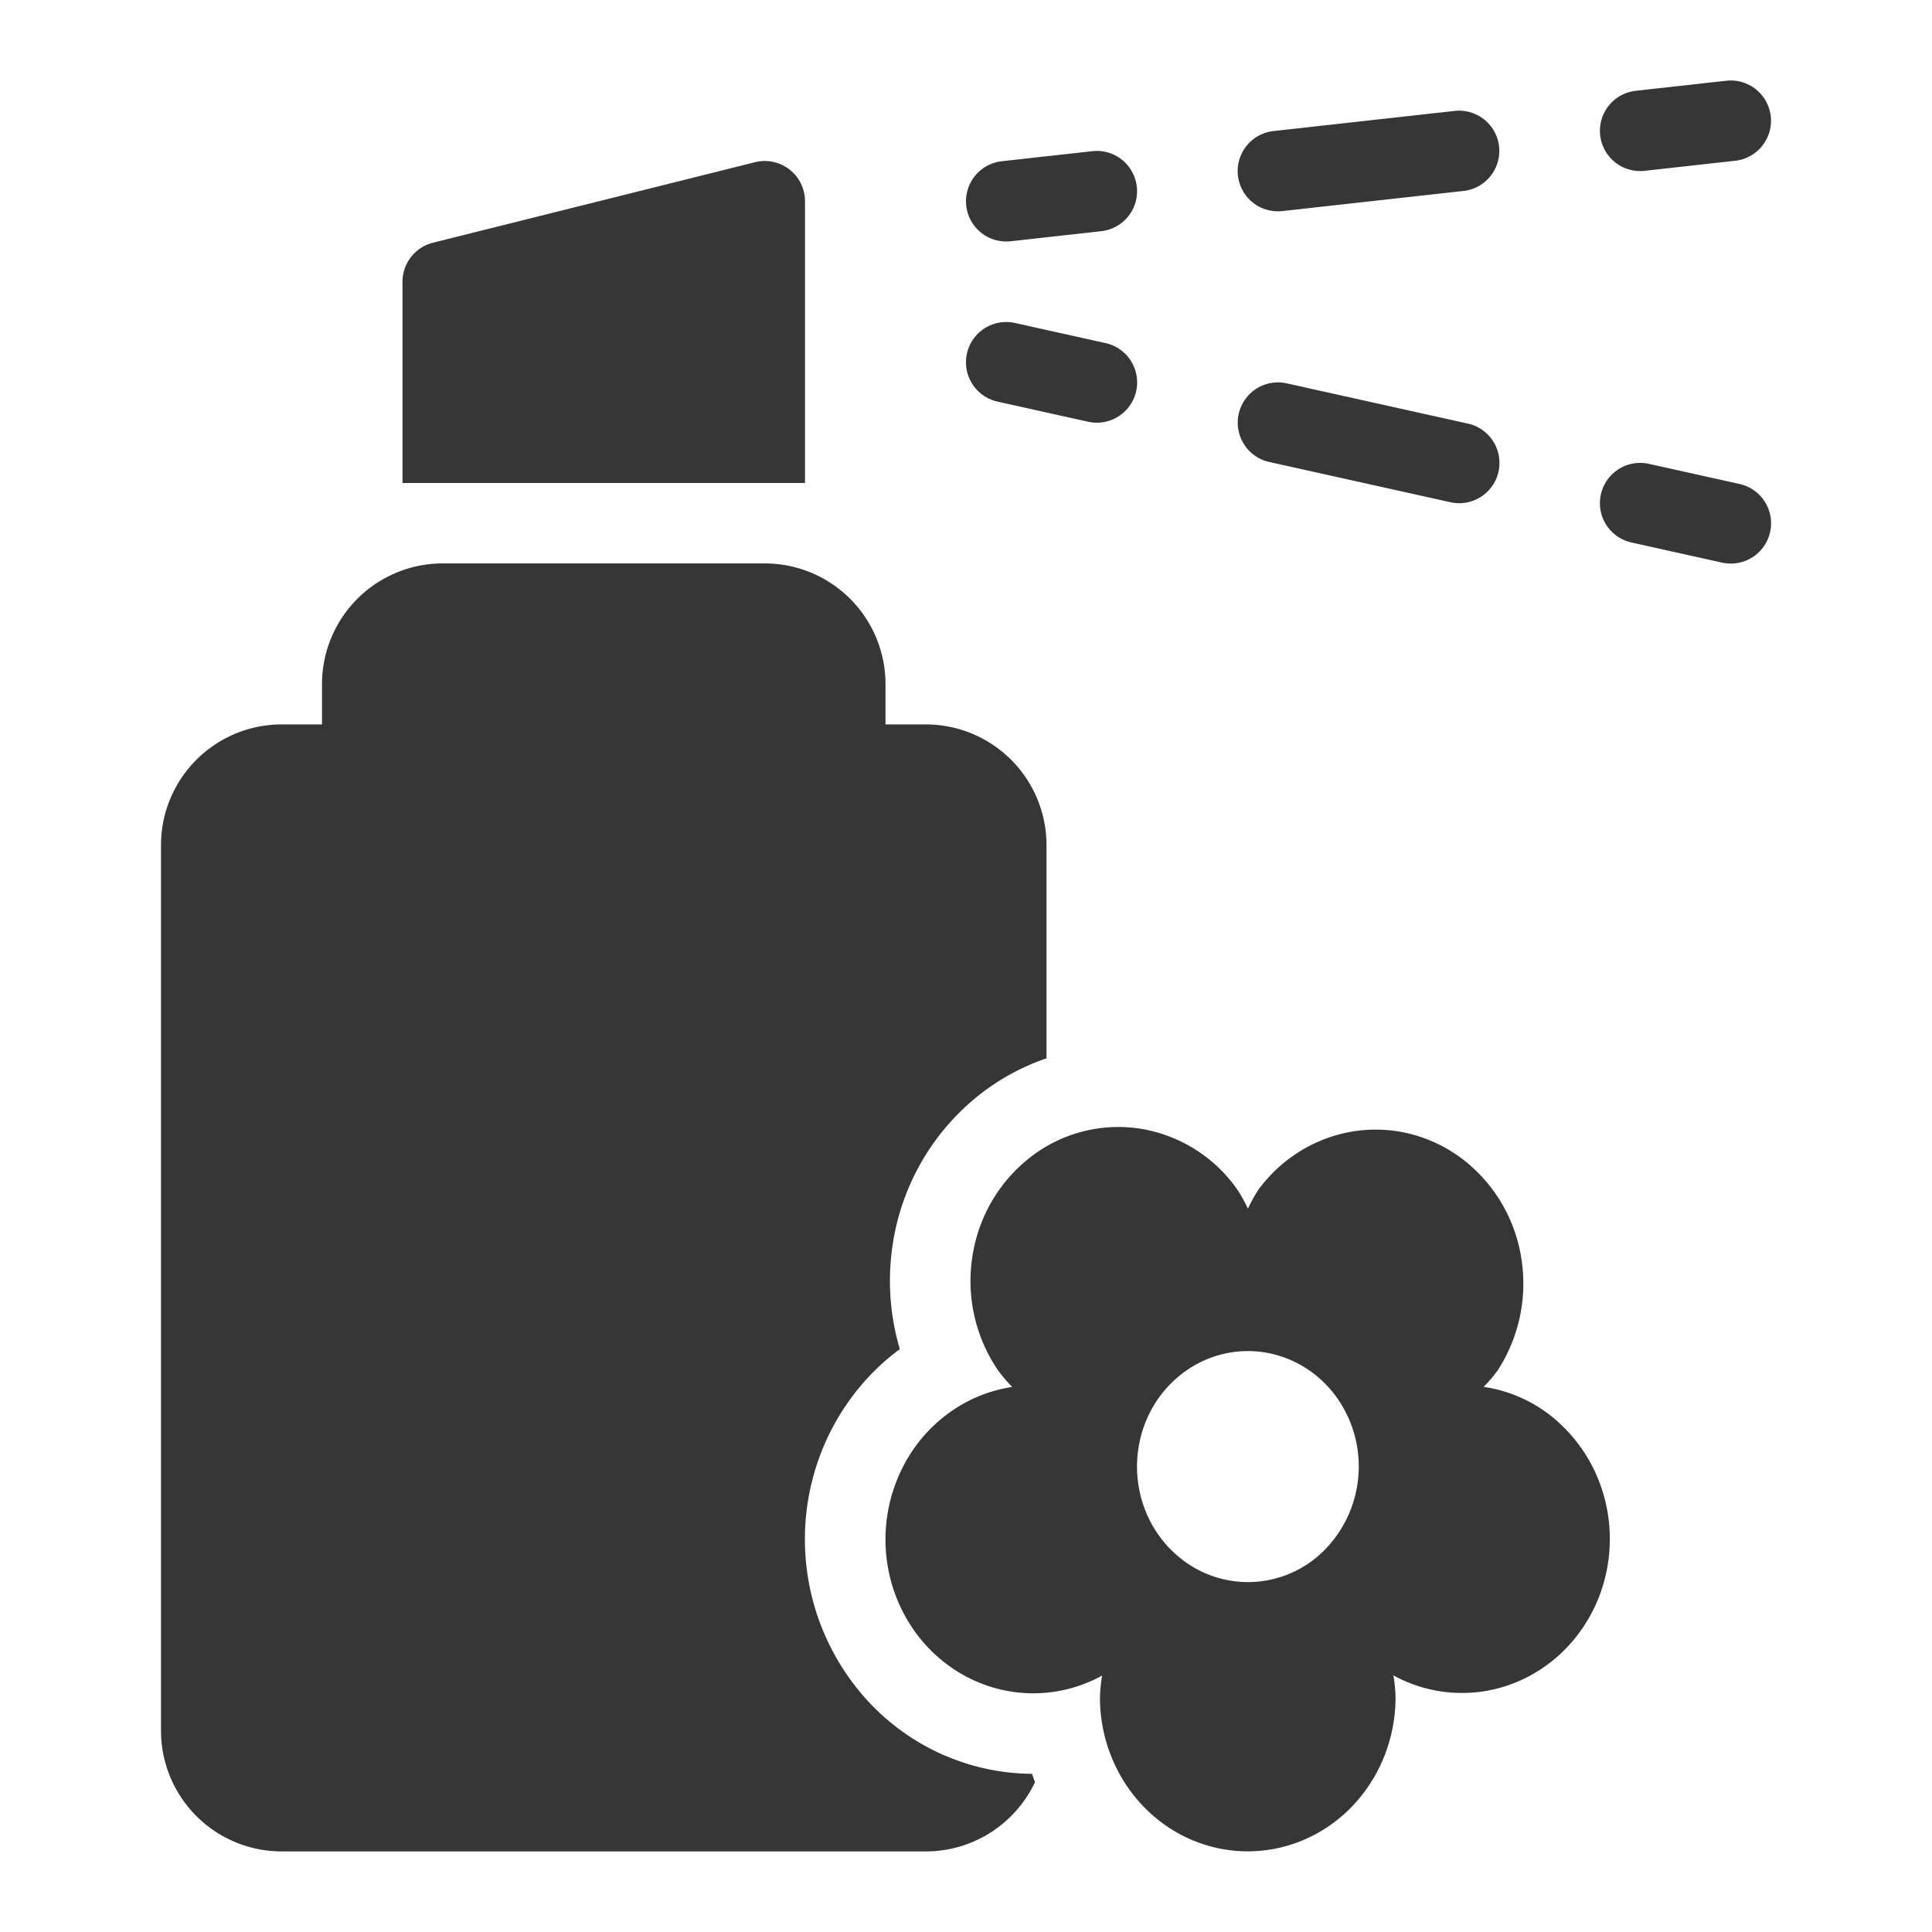 <svg xmlns="http://www.w3.org/2000/svg" viewBox="0 0 24 24"><defs><style>.cls-1{fill:#363636}</style></defs><g id="Camada_1"><path d="M20.43 2.122l1.125-.125a.5.5 0 0 0-.11-.994l-1.125.125a.5.5 0 0 0 .11.994zM15.93 2.622l2.25-.25a.5.5 0 0 0-.11-.994l-2.25.25a.5.5 0 0 0 .11.994zM12.555 2.997l1.125-.125a.5.5 0 0 0-.11-.994l-1.125.125a.5.5 0 0 0 .11.994zM10 2.5a.5.5 0 0 0-.621-.485l-4 1A.5.5 0 0 0 5 3.5V6h5V2.5zM11.755 21.816a2.825 2.825 0 0 1-1.009-.724 2.972 2.972 0 0 1-.328-3.493c.196-.327.453-.614.76-.84a2.981 2.981 0 0 1-.087-1.309 2.922 2.922 0 0 1 1.118-1.883c.242-.183.509-.324.791-.42v-2.648a1.5 1.5 0 0 0-1.5-1.5H11v-.5a1.5 1.5 0 0 0-1.5-1.5h-4a1.5 1.5 0 0 0-1.5 1.5v.5h-.5a1.5 1.5 0 0 0-1.5 1.5v11a1.5 1.5 0 0 0 1.5 1.5h8c.599 0 1.117-.352 1.357-.86l-.037-.104a2.77 2.77 0 0 1-1.065-.22z" class="cls-1"/><path d="M19.356 17.664a1.763 1.763 0 0 0-.926-.436c.064-.064.123-.133.176-.207a1.98 1.98 0 0 0 .29-1.405 1.924 1.924 0 0 0-.73-1.219c-.386-.292-.866-.416-1.339-.345s-.9.33-1.192.723c-.05.076-.094.156-.133.239a1.918 1.918 0 0 0-.133-.239 1.825 1.825 0 0 0-1.197-.753 1.778 1.778 0 0 0-1.359.343 1.926 1.926 0 0 0-.733 1.24 1.97 1.97 0 0 0 .318 1.418c.054.073.113.143.176.206a1.8 1.8 0 0 0-.742.292 1.89 1.89 0 0 0-.555.591 1.986 1.986 0 0 0-.188 1.601c.083.265.22.508.402.712.182.204.405.364.653.469a1.767 1.767 0 0 0 1.547-.08c-.015.09-.024.18-.027.272 0 .507.194.994.538 1.352.344.359.811.56 1.298.56s.954-.201 1.298-.56c.344-.359.538-.845.538-1.352a1.791 1.791 0 0 0-.027-.274 1.77 1.77 0 0 0 1.484.102c.24-.092.46-.235.644-.42a1.93 1.93 0 0 0 .426-.656 1.987 1.987 0 0 0-.046-1.548 1.92 1.92 0 0 0-.463-.627zm-2.881 1.569a1.335 1.335 0 0 1-1.739.178 1.421 1.421 0 0 1-.507-.644 1.493 1.493 0 0 1-.078-.829c.053-.278.184-.534.377-.734.193-.201.438-.337.705-.393.267-.055.544-.027.796.082s.467.292.618.528a1.48 1.48 0 0 1-.171 1.811zM13.733 4.262l-1.125-.25a.5.5 0 1 0-.216.977l1.125.25a.5.5 0 1 0 .217-.977zM18.234 5.262l-2.25-.5a.5.5 0 1 0-.216.977l2.25.5a.5.5 0 1 0 .217-.977zM21.608 6.012l-1.125-.25a.5.5 0 1 0-.216.977l1.125.25a.5.5 0 1 0 .217-.977z" class="cls-1"/></g></svg>